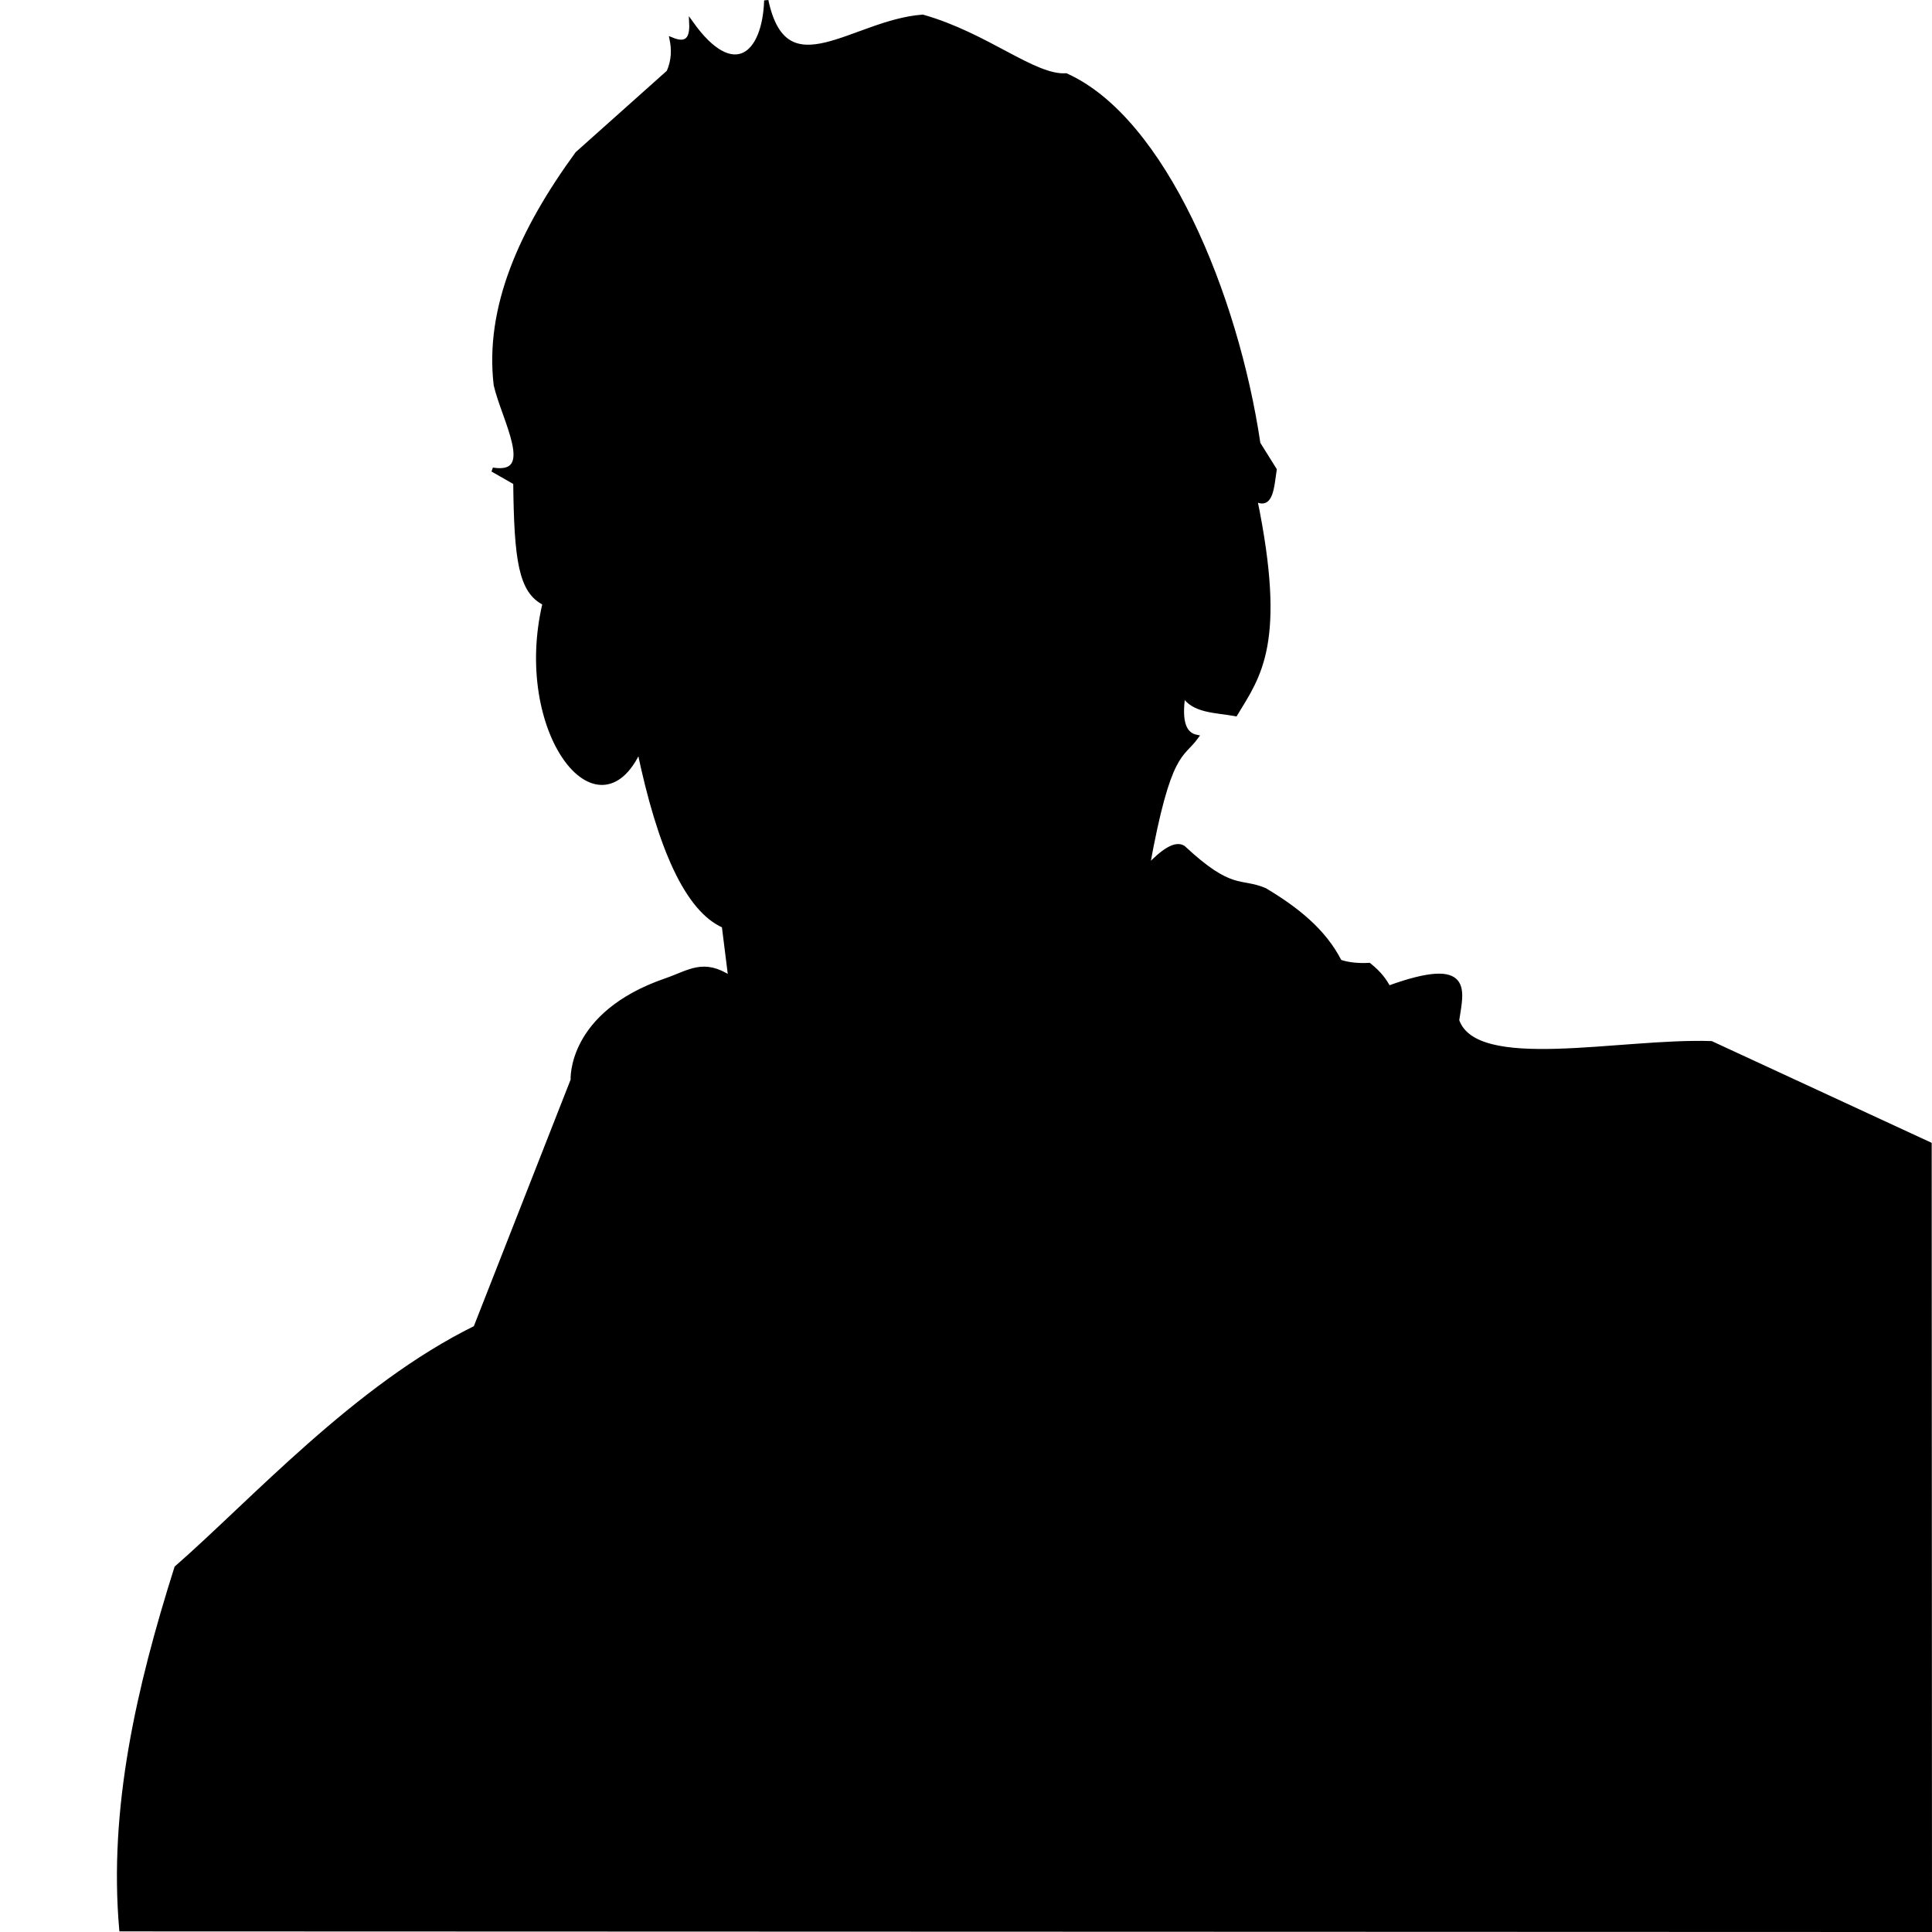 <?xml version="1.0" encoding="UTF-8" standalone="no"?>
<!-- Created with Inkscape (http://www.inkscape.org/) -->

<svg
   xmlns:dc="http://purl.org/dc/elements/1.1/"
   xmlns:cc="http://creativecommons.org/ns#"
   xmlns:rdf="http://www.w3.org/1999/02/22-rdf-syntax-ns#"
   xmlns:svg="http://www.w3.org/2000/svg"
   xmlns="http://www.w3.org/2000/svg"
   xmlns:sodipodi="http://sodipodi.sourceforge.net/DTD/sodipodi-0.dtd"
   xmlns:inkscape="http://www.inkscape.org/namespaces/inkscape"
   width="480"
   height="480"
   viewBox="0 0 480 480"
   id="svg2"
   version="1.1"
   inkscape:version="0.91 r13725"
   sodipodi:docname="hs.svg">
  <defs
     id="defs4" />
  <sodipodi:namedview
     id="base"
     pagecolor="#ffffff"
     bordercolor="#666666"
     borderopacity="1.0"
     inkscape:pageopacity="0.0"
     inkscape:pageshadow="2"
     inkscape:zoom="1.30625"
     inkscape:cx="240"
     inkscape:cy="240"
     inkscape:document-units="px"
     inkscape:current-layer="layer1"
     showgrid="false"
     units="px"
     inkscape:window-width="1301"
     inkscape:window-height="744"
     inkscape:window-x="65"
     inkscape:window-y="24"
     inkscape:window-maximized="1" />
  <g
     inkscape:label="Layer 1"
     inkscape:groupmode="layer"
     id="layer1"
     transform="translate(0,-572.362)">
    <path
       style="fill:#000000;fill-rule:evenodd;stroke:#000000;stroke-width:1.058px;stroke-linecap:butt;stroke-linejoin:miter;stroke-opacity:1"
       d="m 181.47,815.345 -1.619,-12.953 c -9.133,-3.988 -15.981,-19.403 -21.049,-43.717 -10.2,22.279 -31.044,-4.703 -23.478,-36.431 -5.993,-2.898 -7.076,-10.844 -7.286,-29.954 l -5.667,-3.238 c 11.275,1.801 2.805,-12.402 0.81,-21.049 -2.251,-19.16 6.264,-38.32 20.24,-57.48 l 22.668,-20.239 c 1.314,-2.81 1.289,-5.721 0.81,-8.096 3.813,1.575 5.034,-0.304 4.857,-4.048 10.472,14.685 18.164,7.969 18.62,-5.667 4.774,22.523 21.587,5.321 38.86,4.048 16.006,4.546 27.683,15.1 35.621,14.572 24.259,10.904 42.261,54.404 47.765,91.482 l 4.048,6.477 c -0.656,4.355 -0.836,9.662 -4.857,7.286 7.408,35.865 0.902,43.903 -4.857,53.432 -4.857,-0.9 -10.553,-0.681 -12.953,-4.857 -1.095,7.132 0.403,9.943 3.238,10.525 -3.659,5.059 -6.835,2.995 -12.144,32.383 3.744,-3.945 6.908,-6.152 8.905,-4.857 11.989,11.198 14.114,7.927 20.239,10.525 7.827,4.677 14.708,10.089 18.62,17.811 2.195,0.738 4.654,0.947 7.286,0.81 2.709,2.162 3.873,3.937 4.857,5.667 20.975,-7.605 18.044,0.881 17.001,8.096 4.593,13.408 40.472,4.916 63.147,5.667 l 54.242,25.097 0.076,195.199 -449.325,-0.153 c -2.625,-29.934 4.226,-59.867 13.696,-89.801 18.774,-16.391 44.631,-45.072 74.302,-59.646 l 24.156,-61.55 c 0,0 -1.03,-16.421 23.101,-24.739 6.017,-2.074 9.32,-5.015 16.07,-0.599 z"
       id="path4316"
       inkscape:connector-curvature="0"
       sodipodi:nodetypes="ccccccccccccccccccccccccccccccccccsc" />
  </g>
</svg>

